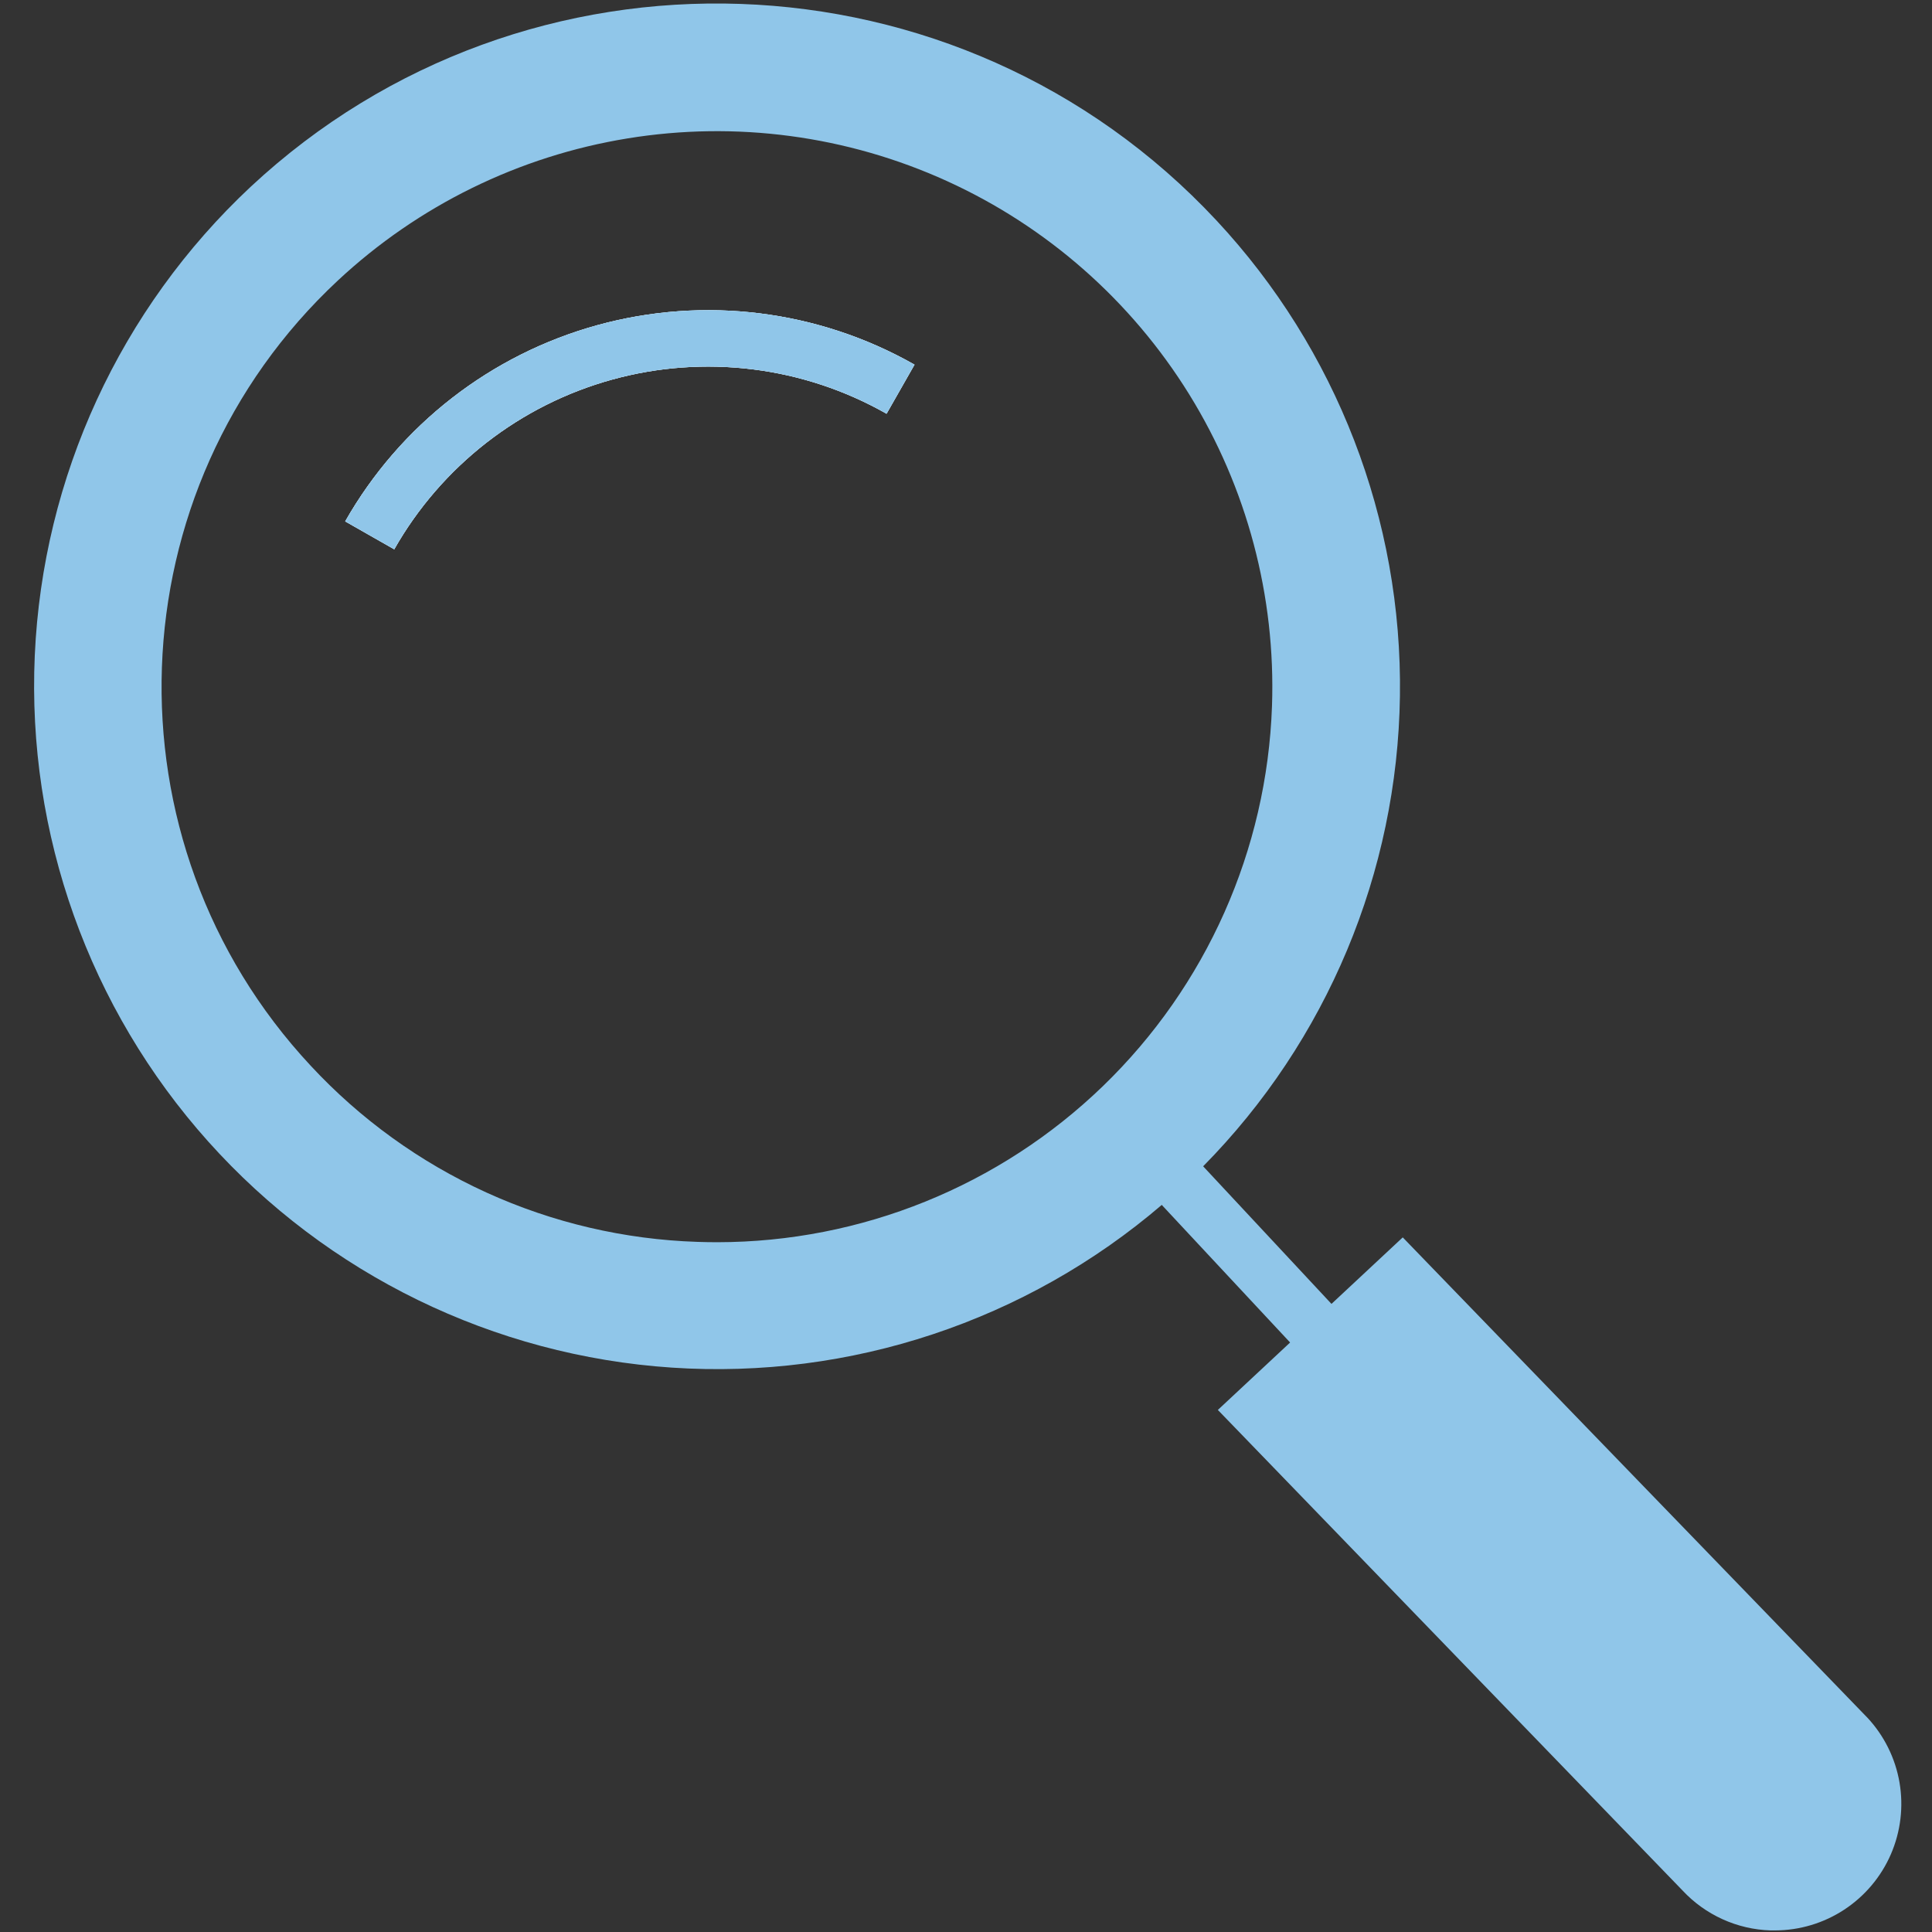 <svg width="68" height="68" viewBox="0 0 68 68" fill="none" xmlns="http://www.w3.org/2000/svg">
<rect x="0" y="0" width="68" height="68" fill="#333333" stroke="none"/>
<path d="M32.188 12.835L31.204 14.562C29.753 13.737 28.154 13.206 26.498 13C24.841 12.793 23.161 12.915 21.552 13.358C19.943 13.801 18.437 14.557 17.12 15.582C15.803 16.608 14.7 17.882 13.876 19.334L12.15 18.351C14.076 14.963 17.27 12.479 21.027 11.444C24.785 10.41 28.799 10.91 32.188 12.835Z" fill="#90C6E9"/>
<path d="M42.813 7.756C33.769 -1.939 18.521 -2.47 8.824 6.573C4.232 10.867 1.504 16.788 1.224 23.069C0.944 29.35 3.135 35.49 7.327 40.176C11.519 44.861 17.379 47.718 23.652 48.136C29.925 48.553 36.113 46.498 40.889 42.41C41.14 42.195 41.388 41.973 41.631 41.746C41.876 41.519 42.113 41.286 42.346 41.051C46.704 36.634 49.186 30.703 49.273 24.498C49.361 18.293 47.046 12.294 42.813 7.756ZM44.77 24.849C44.594 29.911 42.46 34.708 38.819 38.228C35.177 41.748 30.311 43.718 25.246 43.722C25.015 43.722 24.783 43.718 24.549 43.71C21.982 43.627 19.456 43.037 17.119 41.972C14.782 40.907 12.679 39.389 10.932 37.506C3.578 29.617 4.01 17.226 11.893 9.872C14.721 7.234 18.267 5.494 22.084 4.872C25.901 4.249 29.816 4.773 33.336 6.376C36.855 7.979 39.819 10.59 41.855 13.878C43.89 17.166 44.904 20.985 44.77 24.849Z" fill="#90C6E9"/>
<path d="M32.188 12.835L31.204 14.562C29.753 13.737 28.154 13.206 26.498 13C24.841 12.793 23.161 12.915 21.552 13.358C19.943 13.801 18.437 14.557 17.12 15.582C15.803 16.608 14.7 17.882 13.876 19.334L12.15 18.351C14.076 14.963 17.27 12.479 21.027 11.444C24.785 10.41 28.799 10.91 32.188 12.835Z" fill="white"/>
<path d="M65.725 60.456L49.372 43.552L42.864 49.625L59.22 66.539C59.617 66.966 60.096 67.309 60.627 67.55C61.158 67.792 61.731 67.925 62.314 67.944H62.472C63.339 67.943 64.187 67.689 64.912 67.213C65.636 66.737 66.207 66.06 66.552 65.265C66.897 64.469 67.003 63.591 66.856 62.736C66.709 61.882 66.316 61.089 65.725 60.455V60.456Z" fill="#90C6E9"/>
<path d="M41.68 40.335L40.223 41.694L46.084 47.977L47.54 46.618L41.68 40.335Z" fill="#90C6E9"/>
<path d="M32.188 12.835L31.204 14.562C29.753 13.737 28.154 13.206 26.498 13C24.841 12.793 23.161 12.915 21.552 13.358C19.943 13.801 18.437 14.557 17.12 15.582C15.803 16.608 14.7 17.882 13.876 19.334L12.15 18.351C14.076 14.963 17.27 12.479 21.027 11.444C24.785 10.41 28.799 10.91 32.188 12.835Z" fill="#90C6E9"/>
</svg>
